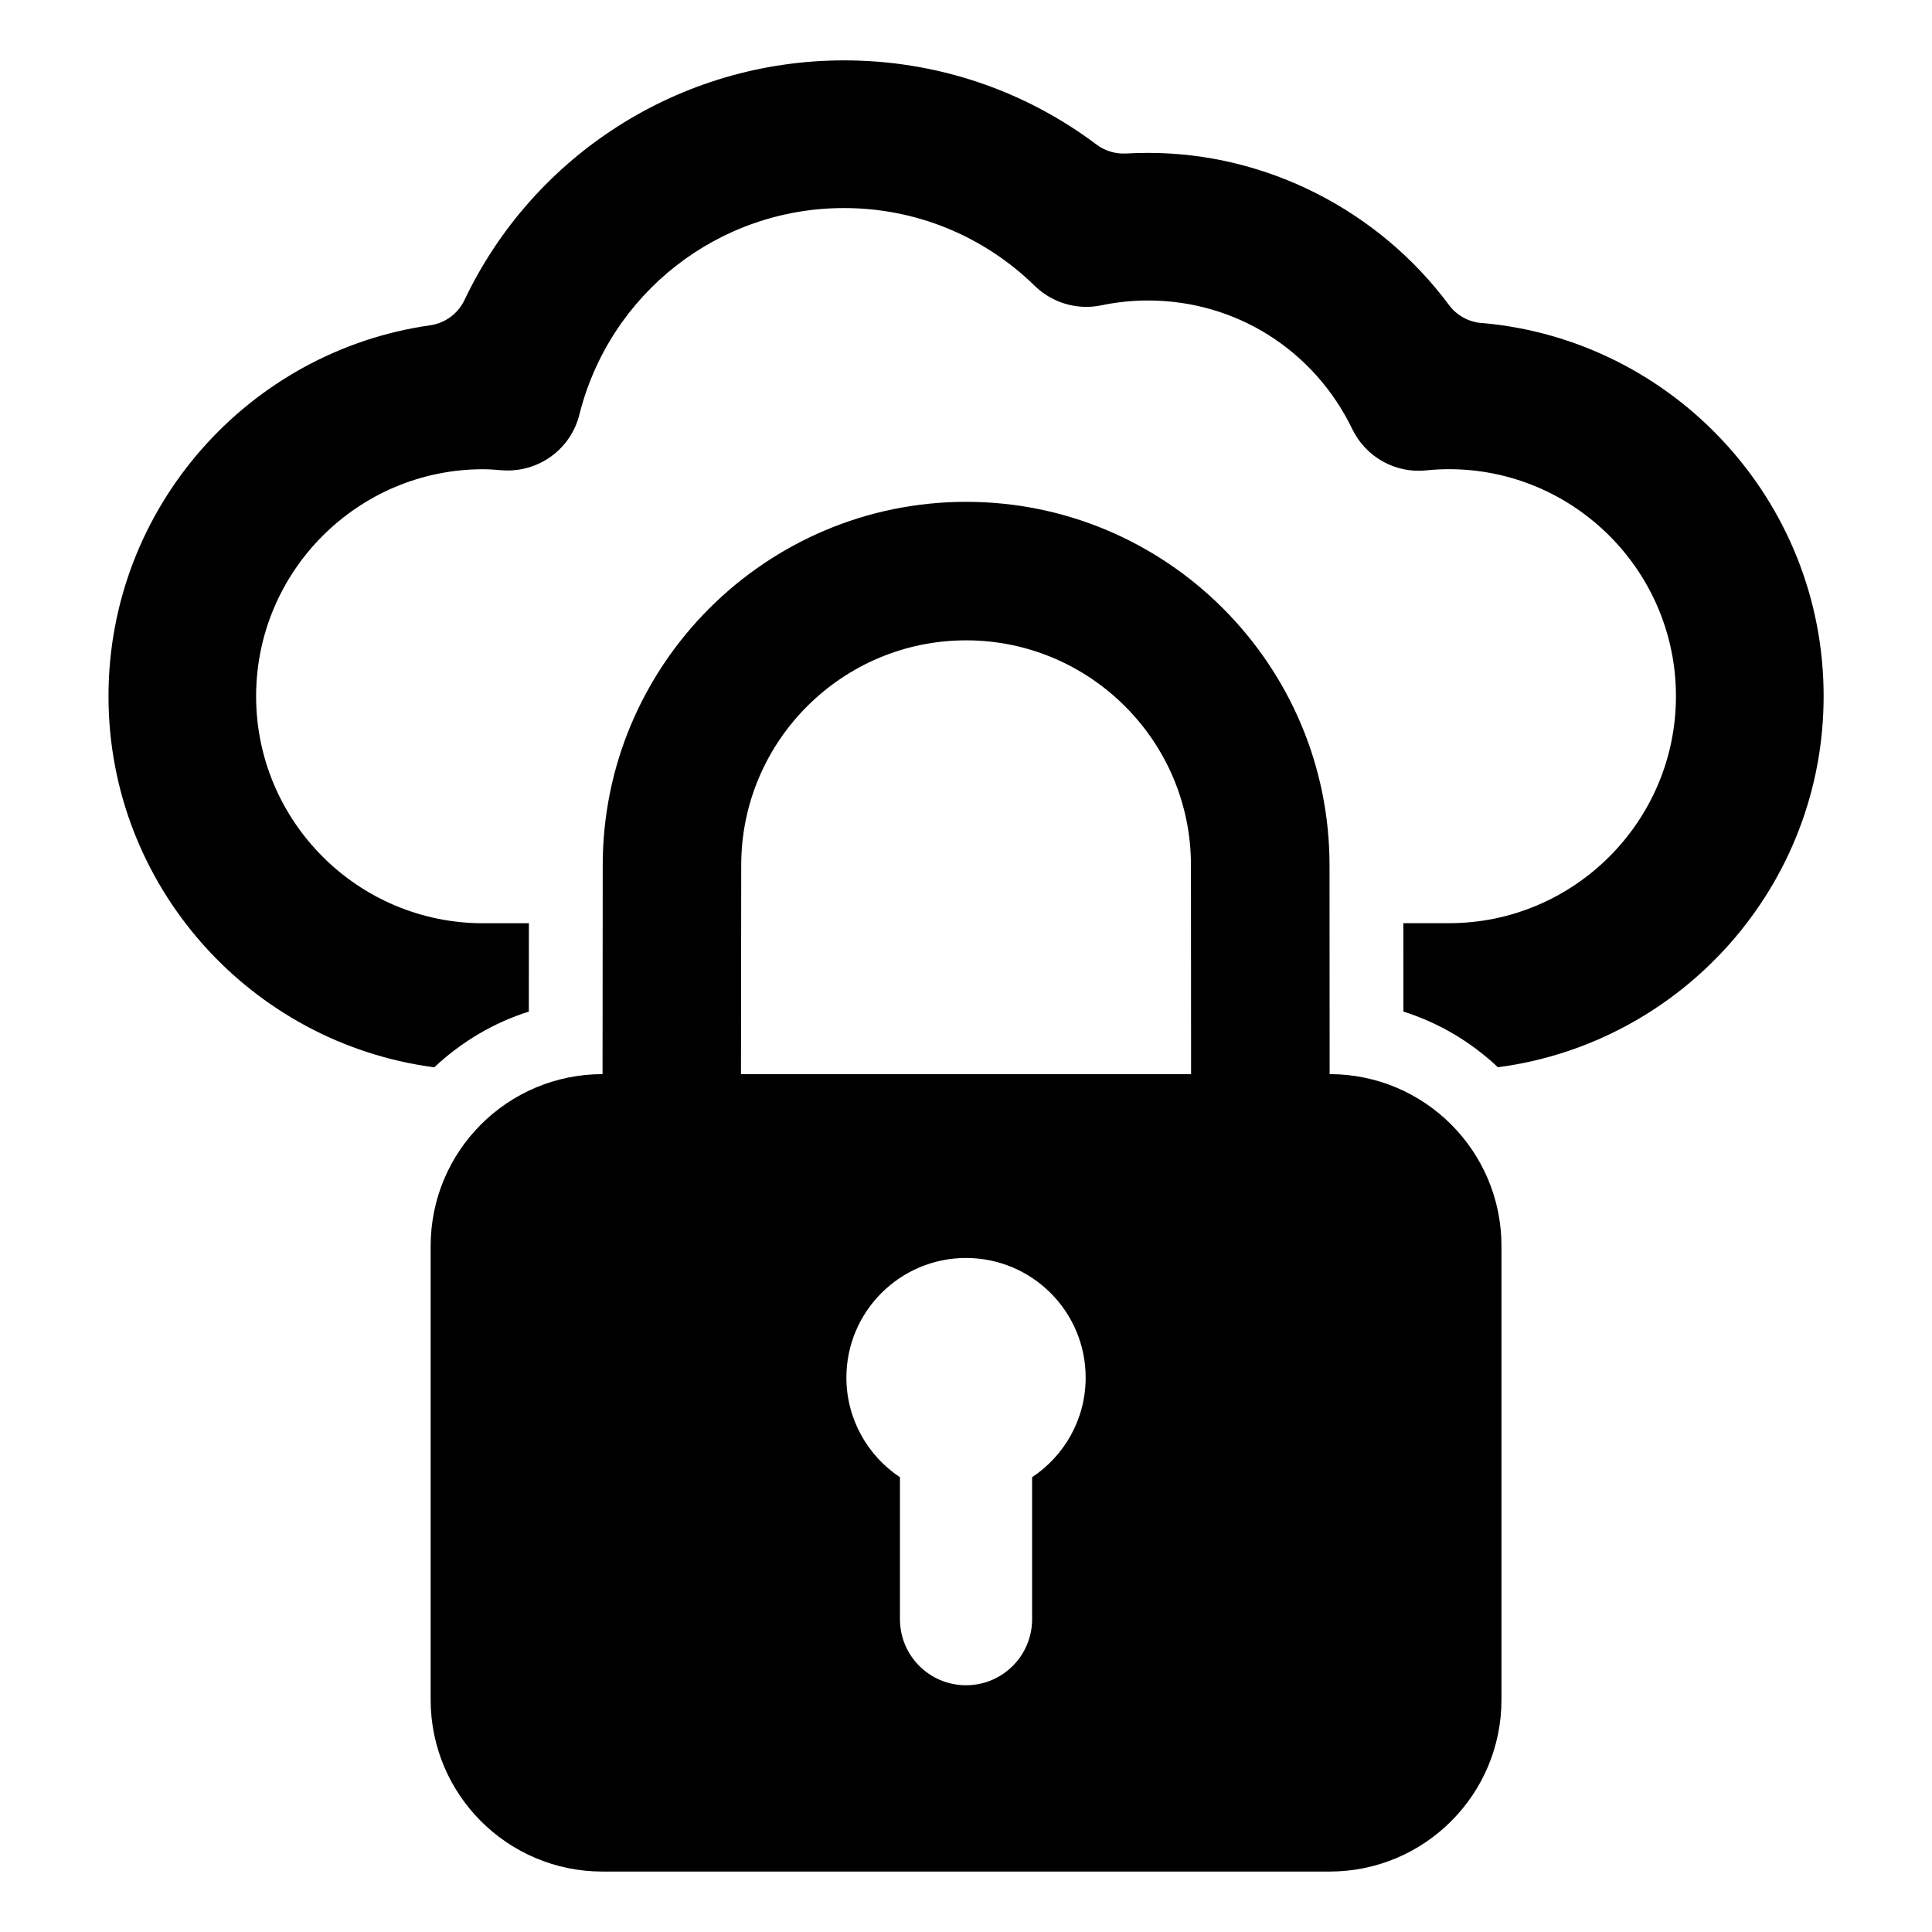 <!-- Generated by IcoMoon.io -->
<svg version="1.1" xmlns="http://www.w3.org/2000/svg" width="32" height="32" viewBox="0 0 32 32">
<title>internet-security</title>
<path d="M22.023 17.791c0-1.3-0.002-2.776-0.002-3.46 0-3.319-2.699-6.019-6.018-6.019s-6.020 2.7-6.020 6.019c0 0.689-0.001 2.164-0.003 3.46-1.573 0-2.847 1.274-2.847 2.846v7.516c0 1.572 1.275 2.846 2.847 2.846h12.042c1.572 0 2.847-1.274 2.847-2.846v-7.517c0-1.571-1.275-2.845-2.845-2.845zM17.095 24.468v2.35c0 0.605-0.489 1.095-1.095 1.095s-1.094-0.49-1.094-1.095v-2.35c-0.533-0.355-0.887-0.962-0.887-1.651 0-1.093 0.888-1.981 1.981-1.981 1.095 0 1.982 0.888 1.982 1.981 0 0.689-0.352 1.295-0.888 1.651zM12.273 17.791c0.002-1.298 0.004-2.77 0.004-3.461 0-2.053 1.671-3.724 3.725-3.724 2.052 0 3.724 1.671 3.724 3.724 0 0.684 0.002 2.159 0.002 3.461h-7.454z"></path>
<path d="M24.534 5.35c-0.213-0.019-0.408-0.127-0.534-0.298-1.159-1.559-3.012-2.52-4.985-2.52-0.121 0-0.243 0.004-0.363 0.010-0.176 0.010-0.351-0.042-0.491-0.148-1.202-0.904-2.656-1.394-4.18-1.394-2.729 0-5.152 1.579-6.288 3.97-0.107 0.226-0.322 0.383-0.569 0.418-3.008 0.428-5.327 3.021-5.327 6.144 0 3.146 2.356 5.747 5.396 6.146 0.442-0.415 0.974-0.736 1.566-0.923 0-0.519 0.001-1.025 0.001-1.463h-0.758c-2.074 0-3.76-1.687-3.76-3.76s1.687-3.76 3.76-3.76c0.105 0 0.208 0.008 0.31 0.017 0.597 0.046 1.139-0.341 1.284-0.921 0.506-2.015 2.308-3.422 4.384-3.422 1.186 0 2.308 0.458 3.159 1.289 0.292 0.284 0.705 0.405 1.103 0.322 0.254-0.053 0.514-0.080 0.772-0.080 1.451 0 2.749 0.817 3.384 2.13 0.223 0.462 0.712 0.737 1.223 0.684 0.128-0.013 0.254-0.020 0.377-0.020 2.074 0 3.761 1.687 3.761 3.76s-1.688 3.76-3.76 3.76h-0.755l0.001 1.464c0.592 0.187 1.124 0.506 1.565 0.922 3.039-0.398 5.395-2.999 5.395-6.146 0.001-3.241-2.498-5.909-5.668-6.182z"></path>
</svg>
